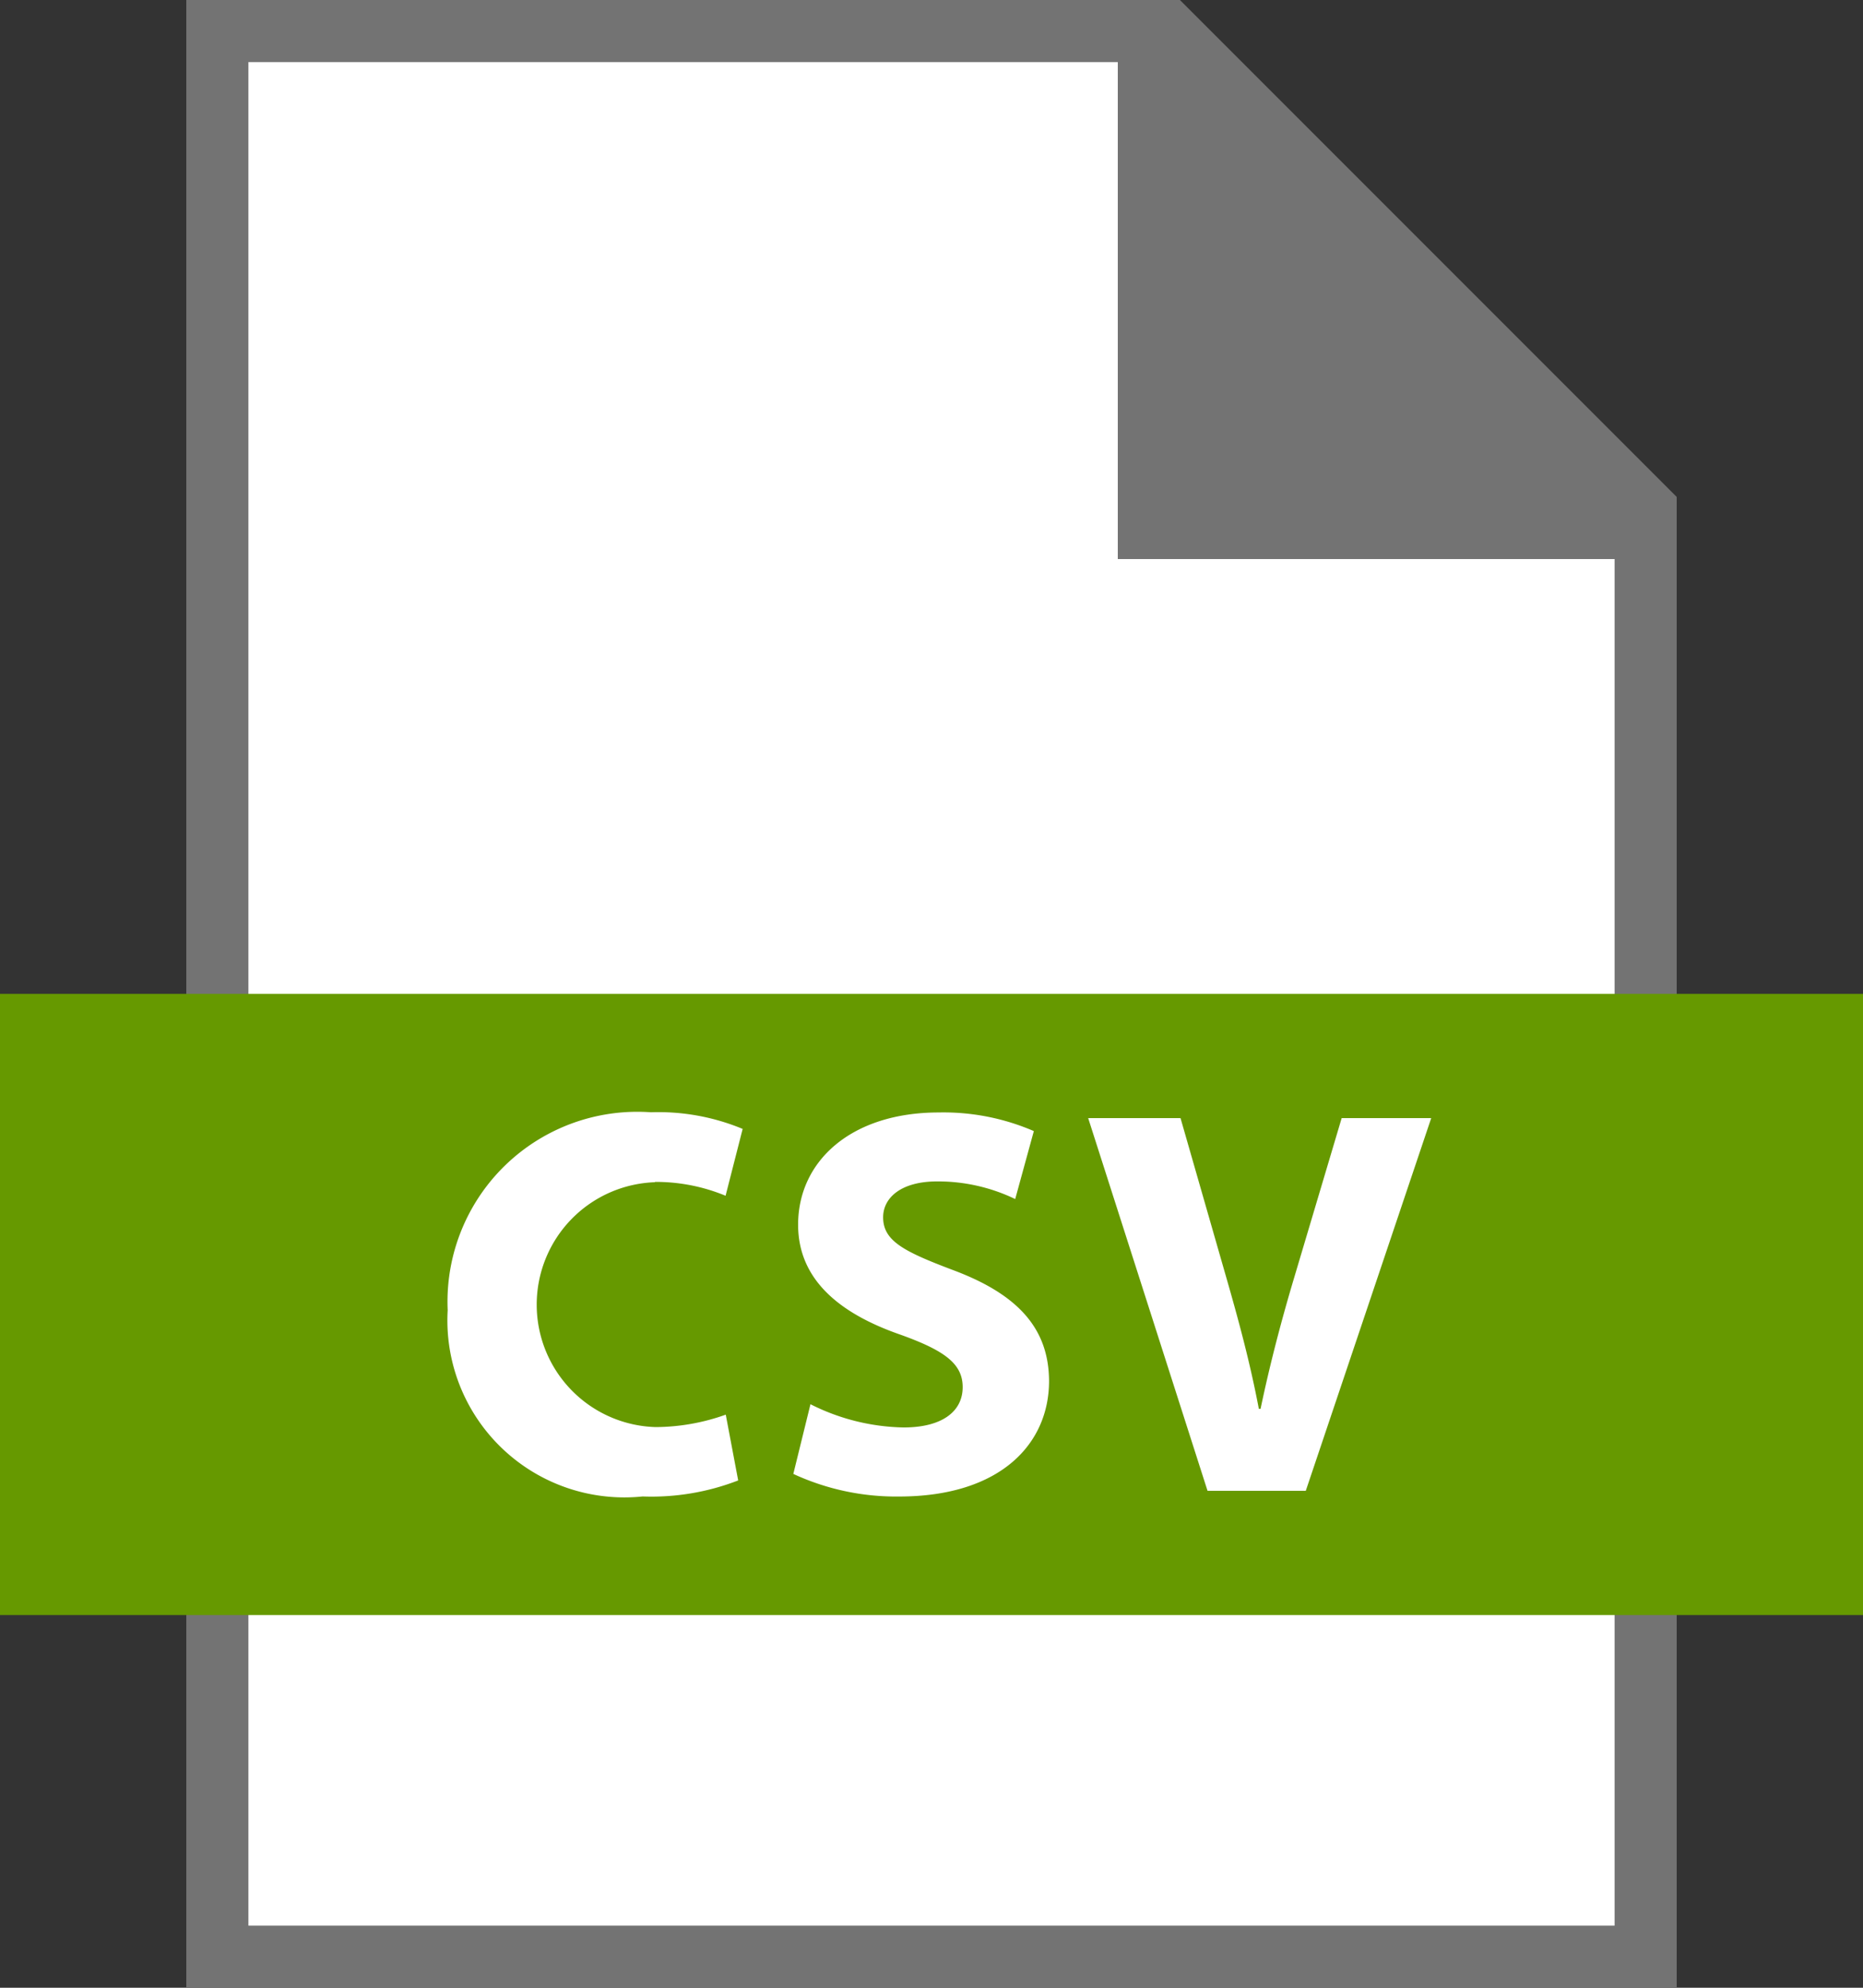 <svg xmlns="http://www.w3.org/2000/svg" width="30" height="32" viewBox="0 0 30 32">
  <rect x="0" y="0" width="30" height="32" fill="#333333" stroke="none"/>
  <g id="Group_3428" data-name="Group 3428" transform="translate(-287 -366)">
    <path id="Path_2106" data-name="Path 2106" d="M306,366l8,8v24H290V366Z" fill="#737373"/>
    <path id="Path_2107" data-name="Path 2107" d="M305,375v-8H291v30h22V375Z" fill="#fff"/>
    <rect id="Rectangle_2550" data-name="Rectangle 2550" width="30" height="10" transform="translate(287 382)" fill="#690"/>
    <path id="Path_2108" data-name="Path 2108" d="M297.545,385.027a2.933,2.933,0,0,1,1.139.223l.275-1.076a3.527,3.527,0,0,0-1.477-.268,3.057,3.057,0,0,0-3.273,3.185,2.85,2.85,0,0,0,3.139,3,3.868,3.868,0,0,0,1.539-.258l-.2-1.059a3.388,3.388,0,0,1-1.131.2,1.972,1.972,0,0,1-.008-3.942Zm4.787,1.414c-.773-.293-1.111-.463-1.111-.844,0-.312.285-.578.871-.578a2.869,2.869,0,0,1,1.256.284l.3-1.094a3.666,3.666,0,0,0-1.529-.3c-1.414,0-2.267.784-2.267,1.807,0,.871.648,1.423,1.644,1.769.721.258,1.006.472,1.006.846,0,.391-.33.649-.951.649a3.454,3.454,0,0,1-1.5-.374l-.276,1.122a3.938,3.938,0,0,0,1.7.364c1.644,0,2.418-.855,2.418-1.86C303.889,387.385,303.391,386.833,302.332,386.441ZM308.605,384l-.763,2.562c-.205.685-.393,1.4-.543,2.118h-.028c-.142-.749-.328-1.433-.533-2.145L306.01,384h-1.487l1.922,6h1.582l2.02-6Z" fill="#fff"/>
  </g>
</svg>
